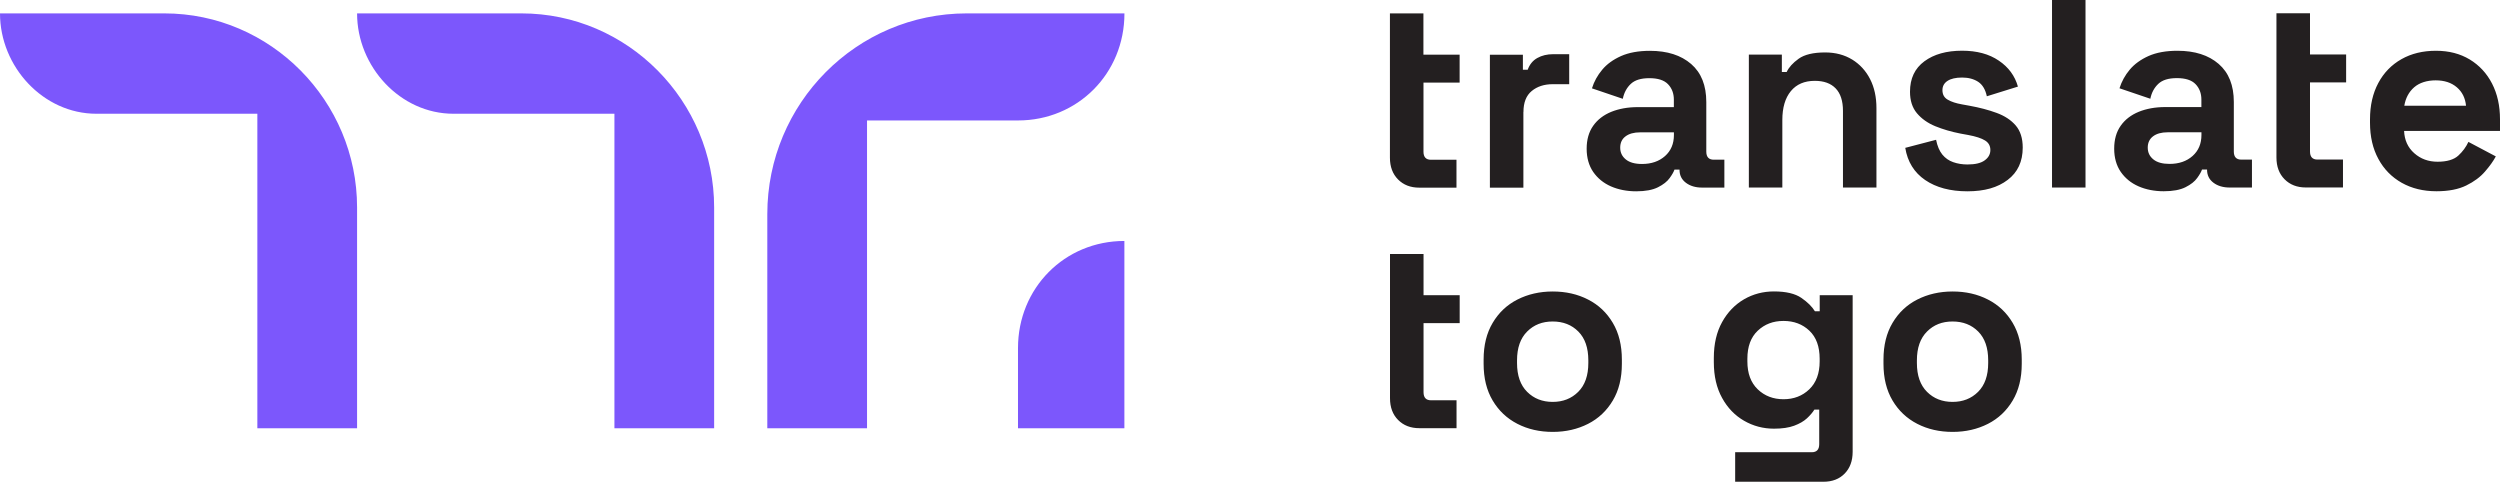 <svg width="166" height="32" viewBox="0 0 166 32" fill="none" xmlns="http://www.w3.org/2000/svg">
<g clip-path="url(#clip0_0_124)">
<path d="M74.659 15.996V28.439H67.595V23.109C67.595 19.133 70.683 16 74.659 16V15.996ZM74.659 0.889H64.192C56.879 0.889 50.949 6.858 50.949 14.218V28.435H57.571V7.998H67.599C71.551 7.998 74.663 4.89 74.663 0.889H74.659ZM34.618 0.889H23.71C23.71 4.425 26.576 7.553 30.11 7.553H40.798V28.439H47.419V13.777C47.419 6.71 41.686 0.889 34.618 0.889ZM10.909 0.889H0C0 4.425 2.866 7.553 6.4 7.553H17.088V28.439H23.71V13.777C23.71 6.71 17.981 0.889 10.909 0.889Z" fill="#7C57FC"/>
<path d="M94.519 3.631H96.919V5.483H94.519V10.072C94.519 10.427 94.683 10.608 95.014 10.608H96.71V12.46H94.237C93.659 12.46 93.192 12.279 92.832 11.917C92.472 11.554 92.291 11.073 92.291 10.468V0.889H94.515V3.631H94.519ZM101.157 7.438C101.157 6.808 101.341 6.343 101.706 6.043C102.07 5.742 102.537 5.59 103.102 5.59H104.195V3.598H103.135C102.733 3.598 102.385 3.68 102.082 3.849C101.783 4.013 101.566 4.277 101.439 4.631H101.12V3.635H98.929V12.46H101.153V7.442L101.157 7.438ZM114.502 12.456H113.02C112.586 12.456 112.225 12.349 111.943 12.135C111.66 11.921 111.521 11.637 111.521 11.279V11.262H111.185C111.136 11.406 111.034 11.591 110.866 11.822C110.702 12.053 110.44 12.258 110.088 12.435C109.736 12.612 109.253 12.703 108.642 12.703C108.032 12.703 107.459 12.592 106.963 12.374C106.468 12.155 106.079 11.834 105.788 11.415C105.502 10.995 105.354 10.48 105.354 9.875C105.354 9.27 105.498 8.764 105.788 8.352C106.075 7.944 106.476 7.636 106.988 7.426C107.5 7.22 108.085 7.113 108.745 7.113H111.144V6.615C111.144 6.199 111.013 5.857 110.755 5.59C110.497 5.322 110.084 5.191 109.519 5.191C108.954 5.191 108.552 5.318 108.282 5.573C108.012 5.829 107.836 6.158 107.754 6.561L105.706 5.866C105.846 5.413 106.075 5.001 106.386 4.631C106.697 4.256 107.115 3.956 107.639 3.721C108.163 3.491 108.802 3.375 109.556 3.375C110.71 3.375 111.619 3.668 112.291 4.248C112.963 4.828 113.298 5.672 113.298 6.775V10.068C113.298 10.422 113.462 10.604 113.794 10.604H114.498V12.456H114.502ZM111.148 8.788H108.904C108.491 8.788 108.167 8.879 107.934 9.056C107.696 9.233 107.582 9.484 107.582 9.805C107.582 10.126 107.705 10.385 107.954 10.587C108.2 10.789 108.561 10.888 109.031 10.888C109.654 10.888 110.166 10.711 110.559 10.361C110.952 10.011 111.148 9.546 111.148 8.965V8.788ZM122.987 3.956C122.475 3.643 121.877 3.482 121.193 3.482C120.403 3.482 119.817 3.622 119.428 3.902C119.039 4.182 118.777 4.474 118.634 4.783H118.315V3.626H116.124V12.452H118.347V7.965C118.347 7.146 118.536 6.508 118.912 6.051C119.289 5.594 119.817 5.368 120.501 5.368C121.103 5.368 121.562 5.532 121.885 5.866C122.209 6.199 122.373 6.697 122.373 7.36V12.452H124.596V7.183C124.596 6.446 124.457 5.804 124.174 5.252C123.892 4.701 123.495 4.269 122.983 3.952L122.987 3.956ZM132.573 7.496C132.037 7.298 131.439 7.142 130.78 7.022L130.284 6.932C129.883 6.862 129.567 6.759 129.33 6.619C129.092 6.483 128.978 6.273 128.978 5.985C128.978 5.726 129.088 5.52 129.314 5.372C129.539 5.224 129.862 5.149 130.284 5.149C130.706 5.149 131.062 5.244 131.353 5.434C131.639 5.623 131.832 5.944 131.926 6.393L133.99 5.75C133.789 5.038 133.368 4.462 132.721 4.026C132.074 3.585 131.263 3.367 130.284 3.367C129.248 3.367 128.413 3.602 127.778 4.071C127.143 4.54 126.824 5.211 126.824 6.092C126.824 6.673 126.975 7.15 127.282 7.516C127.59 7.883 127.995 8.171 128.503 8.381C129.011 8.587 129.567 8.751 130.182 8.871L130.677 8.961C131.193 9.056 131.57 9.179 131.807 9.328C132.045 9.476 132.16 9.686 132.16 9.961C132.16 10.237 132.037 10.464 131.787 10.645C131.541 10.83 131.156 10.921 130.64 10.921C130.3 10.921 129.985 10.871 129.694 10.768C129.408 10.669 129.166 10.501 128.97 10.262C128.777 10.023 128.638 9.698 128.556 9.282L126.509 9.817C126.66 10.743 127.102 11.456 127.831 11.954C128.56 12.452 129.498 12.703 130.636 12.703C131.775 12.703 132.647 12.452 133.31 11.945C133.974 11.443 134.309 10.727 134.309 9.801C134.309 9.183 134.154 8.694 133.843 8.331C133.531 7.969 133.105 7.689 132.573 7.496ZM136.254 12.452H138.478V0H136.254V12.46V12.452ZM148.826 10.599H149.53V12.452H148.048C147.614 12.452 147.253 12.345 146.971 12.131C146.688 11.917 146.549 11.633 146.549 11.274V11.258H146.213C146.164 11.402 146.062 11.587 145.894 11.818C145.73 12.048 145.472 12.254 145.116 12.431C144.764 12.608 144.281 12.699 143.67 12.699C143.06 12.699 142.487 12.588 141.991 12.369C141.496 12.151 141.107 11.83 140.816 11.41C140.53 10.991 140.382 10.476 140.382 9.871C140.382 9.266 140.525 8.759 140.816 8.348C141.103 7.94 141.504 7.632 142.016 7.422C142.528 7.216 143.113 7.109 143.773 7.109H146.172V6.611C146.172 6.195 146.041 5.853 145.783 5.586C145.525 5.318 145.112 5.187 144.547 5.187C143.982 5.187 143.58 5.314 143.31 5.569C143.04 5.825 142.864 6.154 142.782 6.557L140.734 5.862C140.878 5.409 141.103 4.997 141.414 4.627C141.725 4.256 142.143 3.952 142.667 3.717C143.191 3.486 143.83 3.371 144.584 3.371C145.738 3.371 146.647 3.663 147.319 4.244C147.991 4.824 148.326 5.668 148.326 6.771V10.064C148.326 10.418 148.49 10.599 148.822 10.599H148.826ZM146.176 8.784H143.932C143.519 8.784 143.195 8.875 142.962 9.052C142.729 9.229 142.61 9.48 142.61 9.801C142.61 10.122 142.733 10.381 142.982 10.583C143.228 10.785 143.588 10.883 144.059 10.883C144.682 10.883 145.194 10.707 145.587 10.357C145.98 10.007 146.176 9.542 146.176 8.961V8.784ZM153.379 0.881H151.156V10.455C151.156 11.06 151.336 11.542 151.696 11.904C152.057 12.267 152.524 12.448 153.101 12.448H155.574V10.595H153.879C153.551 10.595 153.384 10.418 153.384 10.06V5.471H155.783V3.618H153.384V0.889L153.379 0.881ZM166.004 8.694H159.632C159.657 9.299 159.878 9.793 160.304 10.171C160.73 10.55 161.246 10.739 161.856 10.739C162.466 10.739 162.937 10.604 163.232 10.332C163.527 10.06 163.748 9.756 163.903 9.422L165.722 10.385C165.558 10.694 165.32 11.027 165.005 11.39C164.694 11.752 164.28 12.061 163.76 12.316C163.24 12.571 162.585 12.699 161.782 12.699C160.91 12.699 160.144 12.514 159.477 12.139C158.813 11.764 158.293 11.238 157.925 10.554C157.552 9.871 157.368 9.068 157.368 8.142V7.928C157.368 7.002 157.552 6.199 157.917 5.516C158.281 4.833 158.793 4.306 159.452 3.931C160.112 3.556 160.877 3.371 161.745 3.371C162.613 3.371 163.351 3.565 163.989 3.948C164.624 4.334 165.12 4.865 165.472 5.549C165.824 6.232 166 7.022 166 7.924V8.689L166.004 8.694ZM163.744 7.022C163.695 6.512 163.494 6.104 163.134 5.796C162.773 5.487 162.306 5.335 161.729 5.335C161.152 5.335 160.652 5.491 160.3 5.796C159.948 6.104 159.731 6.512 159.645 7.022H163.74H163.744ZM94.519 16.864H92.296V26.439C92.296 27.044 92.476 27.526 92.836 27.888C93.196 28.25 93.663 28.431 94.241 28.431H96.714V26.579H95.019C94.691 26.579 94.523 26.402 94.523 26.044V21.454H96.923V19.602H94.523V16.86L94.519 16.864ZM107.09 21.438C107.492 22.113 107.692 22.928 107.692 23.875V24.159C107.692 25.109 107.492 25.92 107.09 26.595C106.689 27.27 106.145 27.789 105.448 28.143C104.752 28.497 103.97 28.678 103.102 28.678C102.234 28.678 101.448 28.501 100.756 28.143C100.059 27.785 99.515 27.27 99.114 26.595C98.712 25.92 98.512 25.105 98.512 24.159V23.875C98.512 22.924 98.712 22.113 99.114 21.438C99.515 20.762 100.059 20.244 100.756 19.89C101.452 19.536 102.234 19.355 103.102 19.355C103.97 19.355 104.756 19.532 105.448 19.89C106.145 20.244 106.689 20.762 107.09 21.438ZM105.465 23.928C105.465 23.096 105.244 22.459 104.801 22.014C104.359 21.569 103.794 21.347 103.098 21.347C102.402 21.347 101.849 21.569 101.403 22.014C100.956 22.459 100.731 23.096 100.731 23.928V24.105C100.731 24.936 100.956 25.575 101.403 26.019C101.849 26.464 102.414 26.686 103.098 26.686C103.782 26.686 104.347 26.464 104.793 26.019C105.24 25.575 105.465 24.936 105.465 24.105V23.928ZM120.825 19.602H123.016V29.995C123.016 30.601 122.84 31.082 122.487 31.444C122.135 31.806 121.664 31.988 121.075 31.988H115.215V30.028H120.301C120.628 30.028 120.796 29.851 120.796 29.493V27.196H120.477C120.358 27.386 120.194 27.579 119.981 27.777C119.768 27.974 119.486 28.135 119.134 28.267C118.781 28.398 118.335 28.464 117.79 28.464C117.074 28.464 116.41 28.287 115.804 27.937C115.198 27.587 114.711 27.085 114.347 26.422C113.982 25.764 113.798 24.974 113.798 24.047V23.763C113.798 22.837 113.982 22.047 114.347 21.388C114.711 20.73 115.198 20.227 115.804 19.873C116.41 19.523 117.074 19.351 117.79 19.351C118.589 19.351 119.195 19.495 119.609 19.779C120.022 20.063 120.321 20.359 120.51 20.668H120.829V19.602H120.825ZM120.825 23.821C120.825 23.014 120.6 22.393 120.145 21.96C119.691 21.528 119.117 21.31 118.425 21.31C117.733 21.31 117.172 21.528 116.713 21.96C116.255 22.393 116.026 23.014 116.026 23.821V23.998C116.026 24.792 116.255 25.41 116.713 25.85C117.172 26.291 117.745 26.509 118.425 26.509C119.105 26.509 119.678 26.291 120.137 25.85C120.595 25.41 120.825 24.792 120.825 23.998V23.821ZM133.642 21.438C134.043 22.113 134.244 22.928 134.244 23.875V24.159C134.244 25.109 134.043 25.92 133.642 26.595C133.241 27.27 132.696 27.789 132 28.143C131.304 28.497 130.522 28.678 129.653 28.678C128.785 28.678 127.999 28.501 127.307 28.143C126.611 27.785 126.066 27.27 125.665 26.595C125.264 25.92 125.063 25.105 125.063 24.159V23.875C125.063 22.924 125.264 22.113 125.665 21.438C126.066 20.762 126.611 20.244 127.307 19.89C128.003 19.536 128.785 19.355 129.653 19.355C130.522 19.355 131.308 19.532 132 19.89C132.696 20.244 133.241 20.762 133.642 21.438ZM132.016 23.928C132.016 23.096 131.795 22.459 131.353 22.014C130.911 21.569 130.345 21.347 129.649 21.347C128.953 21.347 128.4 21.569 127.954 22.014C127.508 22.459 127.282 23.096 127.282 23.928V24.105C127.282 24.936 127.508 25.575 127.954 26.019C128.4 26.464 128.966 26.686 129.649 26.686C130.333 26.686 130.898 26.464 131.345 26.019C131.791 25.575 132.016 24.936 132.016 24.105V23.928Z" fill="#231F20"/>
</g>
<defs>
<clipPath id="clip0_0_124">
<rect width="166" height="32" fill="white"/>
</clipPath>
</defs>
</svg>
